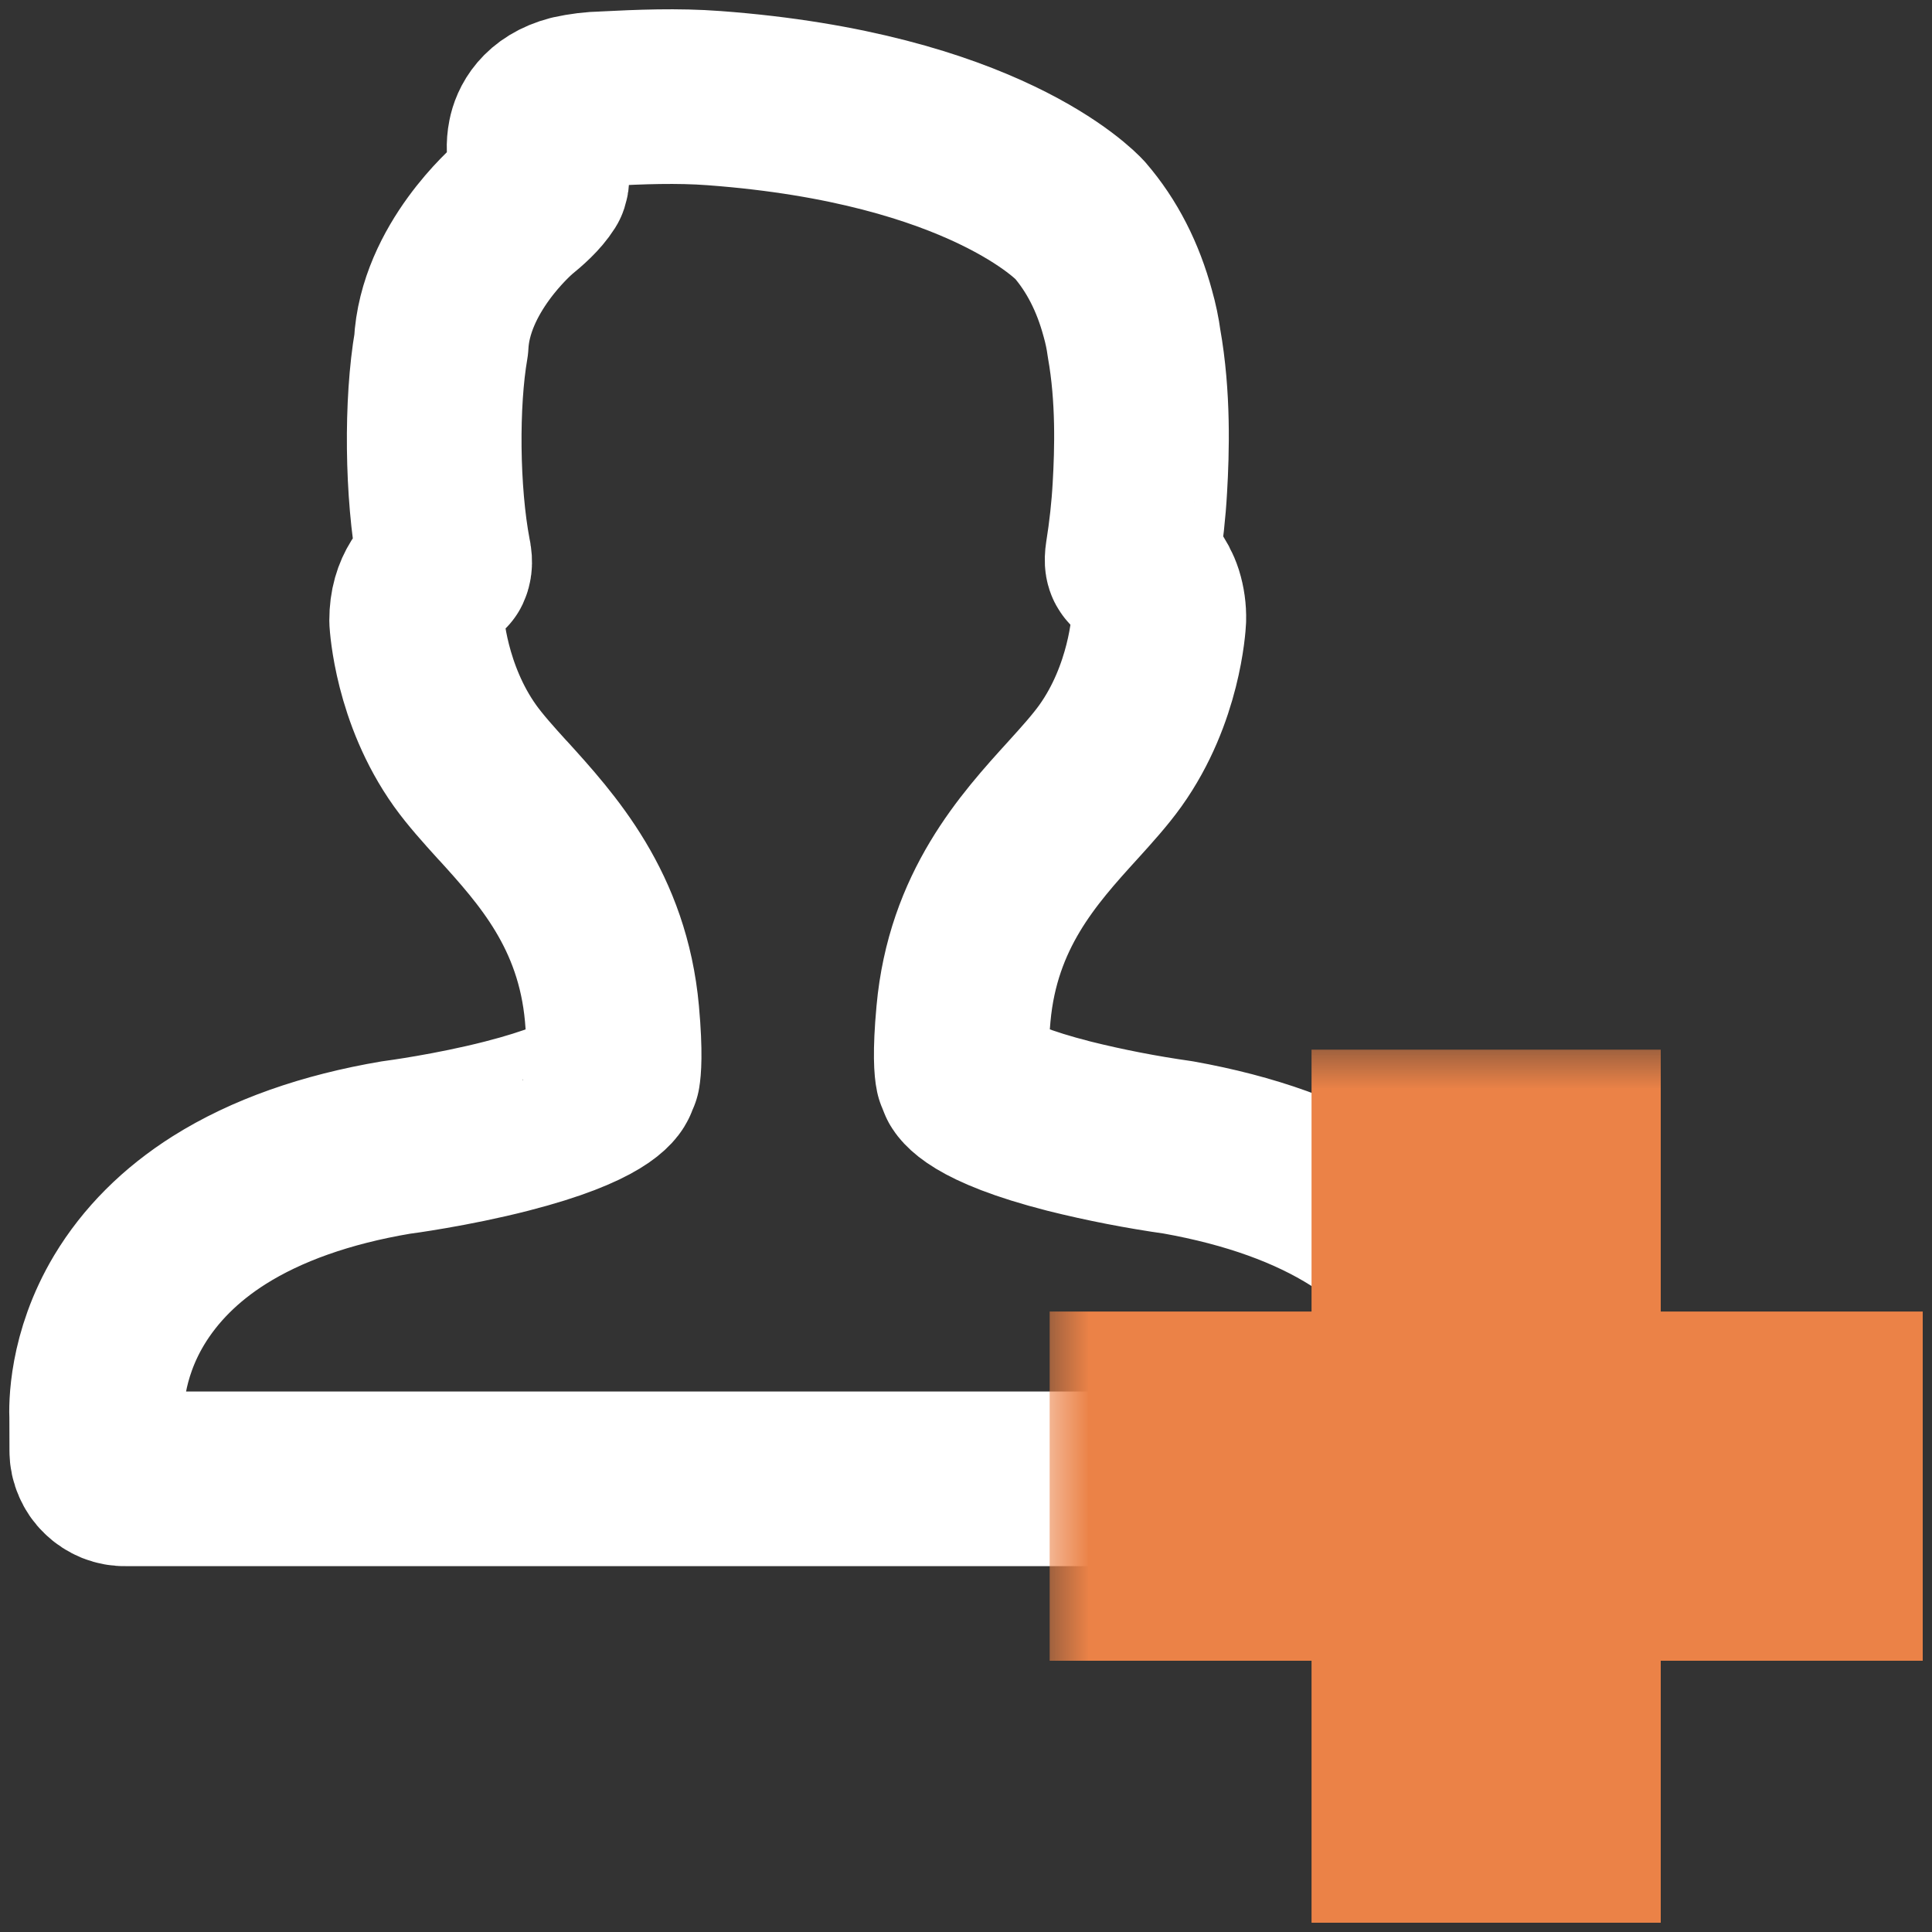 <svg width="20" height="20" viewBox="0 0 20 20" fill="none" xmlns="http://www.w3.org/2000/svg">
    <rect x="0" y="0" width="20" height="20" fill="#333333" stroke="none"/>
    <g clip-path="url(#clip0_1_522)">
        <path d="M1.002 15.02C1.002 15.058 1.01 15.097 1.026 15.132C1.041 15.167 1.063 15.2 1.091 15.226C1.118 15.253 1.151 15.274 1.187 15.289C1.223 15.303 1.261 15.31 1.3 15.309H15.009C15.048 15.31 15.086 15.303 15.122 15.289C15.158 15.274 15.191 15.253 15.218 15.226C15.246 15.2 15.268 15.168 15.284 15.132C15.299 15.097 15.307 15.059 15.307 15.02V14.674C15.314 14.57 15.328 14.05 14.986 13.475C14.769 13.113 14.456 12.8 14.053 12.544C13.566 12.236 12.947 12.012 12.197 11.878C11.817 11.824 11.44 11.751 11.067 11.658C10.076 11.405 9.989 11.181 9.988 11.178C9.983 11.156 9.974 11.135 9.964 11.115C9.955 11.073 9.935 10.916 9.974 10.495C10.071 9.424 10.645 8.791 11.107 8.283C11.252 8.123 11.389 7.971 11.495 7.823C11.952 7.183 11.994 6.454 11.996 6.409C11.998 6.329 11.987 6.249 11.963 6.172C11.918 6.033 11.834 5.947 11.772 5.883C11.758 5.868 11.743 5.853 11.73 5.837C11.725 5.832 11.713 5.818 11.724 5.746C11.761 5.514 11.787 5.281 11.8 5.047C11.822 4.669 11.838 4.105 11.74 3.556C11.726 3.451 11.704 3.347 11.675 3.245C11.573 2.867 11.408 2.544 11.178 2.277C11.139 2.234 10.179 1.223 7.394 1.016C7.009 0.987 6.628 1.003 6.253 1.022C6.142 1.024 6.032 1.038 5.923 1.062C5.636 1.137 5.559 1.319 5.539 1.421C5.505 1.59 5.564 1.721 5.603 1.809C5.609 1.821 5.616 1.837 5.603 1.877C5.539 1.978 5.437 2.068 5.333 2.153C5.303 2.179 4.605 2.781 4.567 3.568C4.463 4.166 4.471 5.098 4.593 5.742C4.601 5.778 4.611 5.831 4.594 5.867C4.462 5.985 4.313 6.118 4.313 6.423C4.315 6.454 4.357 7.182 4.814 7.823C4.92 7.971 5.057 8.123 5.202 8.283L5.203 8.283C5.664 8.791 6.238 9.424 6.335 10.494C6.373 10.916 6.353 11.073 6.346 11.115C6.335 11.135 6.326 11.156 6.32 11.178C6.32 11.181 6.234 11.404 5.247 11.657C4.678 11.803 4.117 11.877 4.1 11.879C3.372 12.002 2.757 12.22 2.27 12.527C1.869 12.78 1.555 13.095 1.336 13.46C0.987 14.043 0.996 14.575 1.001 14.672L1.002 15.02Z" stroke="white" stroke-width="1.808" stroke-linejoin="round"/>
        <mask id="path-2-outside-1_1_522" maskUnits="userSpaceOnUse" x="10.77" y="10.77" width="10" height="10" fill="black">
            <rect fill="white" x="10.77" y="10.77" width="10" height="10" />
            <path fill-rule="evenodd" clip-rule="evenodd" d="M16.289 11.77H14.481V14.481H11.77V16.288H14.481V19H16.289V16.288H19V14.481H16.289V11.77Z" />
        </mask>
        <path fill-rule="evenodd" clip-rule="evenodd" d="M16.289 11.77H14.481V14.481H11.77V16.288H14.481V19H16.289V16.288H19V14.481H16.289V11.77Z" fill="white" />
        <path d="M14.481 11.77V10.866H13.577V11.77H14.481ZM16.289 11.77H17.192V10.866H16.289V11.77ZM14.481 14.481V15.385H15.385V14.481H14.481ZM11.77 14.481V13.577H10.866V14.481H11.77ZM11.77 16.288H10.866V17.192H11.77V16.288ZM14.481 16.288H15.385V15.385H14.481V16.288ZM14.481 19H13.577V19.904H14.481V19ZM16.289 19V19.904H17.192V19H16.289ZM16.289 16.288V15.385H15.385V16.288H16.289ZM19 16.288V17.192H19.904V16.288H19ZM19 14.481H19.904V13.577H19V14.481ZM16.289 14.481H15.385V15.385H16.289V14.481ZM14.481 12.674H16.289V10.866H14.481V12.674ZM15.385 14.481V11.77H13.577V14.481H15.385ZM11.77 15.385H14.481V13.577H11.77V15.385ZM12.674 16.288V14.481H10.866V16.288H12.674ZM14.481 15.385H11.77V17.192H14.481V15.385ZM15.385 19V16.288H13.577V19H15.385ZM16.289 18.096H14.481V19.904H16.289V18.096ZM15.385 16.288V19H17.192V16.288H15.385ZM19 15.385H16.289V17.192H19V15.385ZM18.096 14.481V16.288H19.904V14.481H18.096ZM16.289 15.385H19V13.577H16.289V15.385ZM15.385 11.77V14.481H17.192V11.77H15.385Z" fill="#EB8247" mask="url(#path-2-outside-1_1_522)" />
    </g>
    <defs>
        <clipPath id="clip0_1_522">
            <rect width="20" height="20" fill="white" />
        </clipPath>
    </defs>
</svg>
